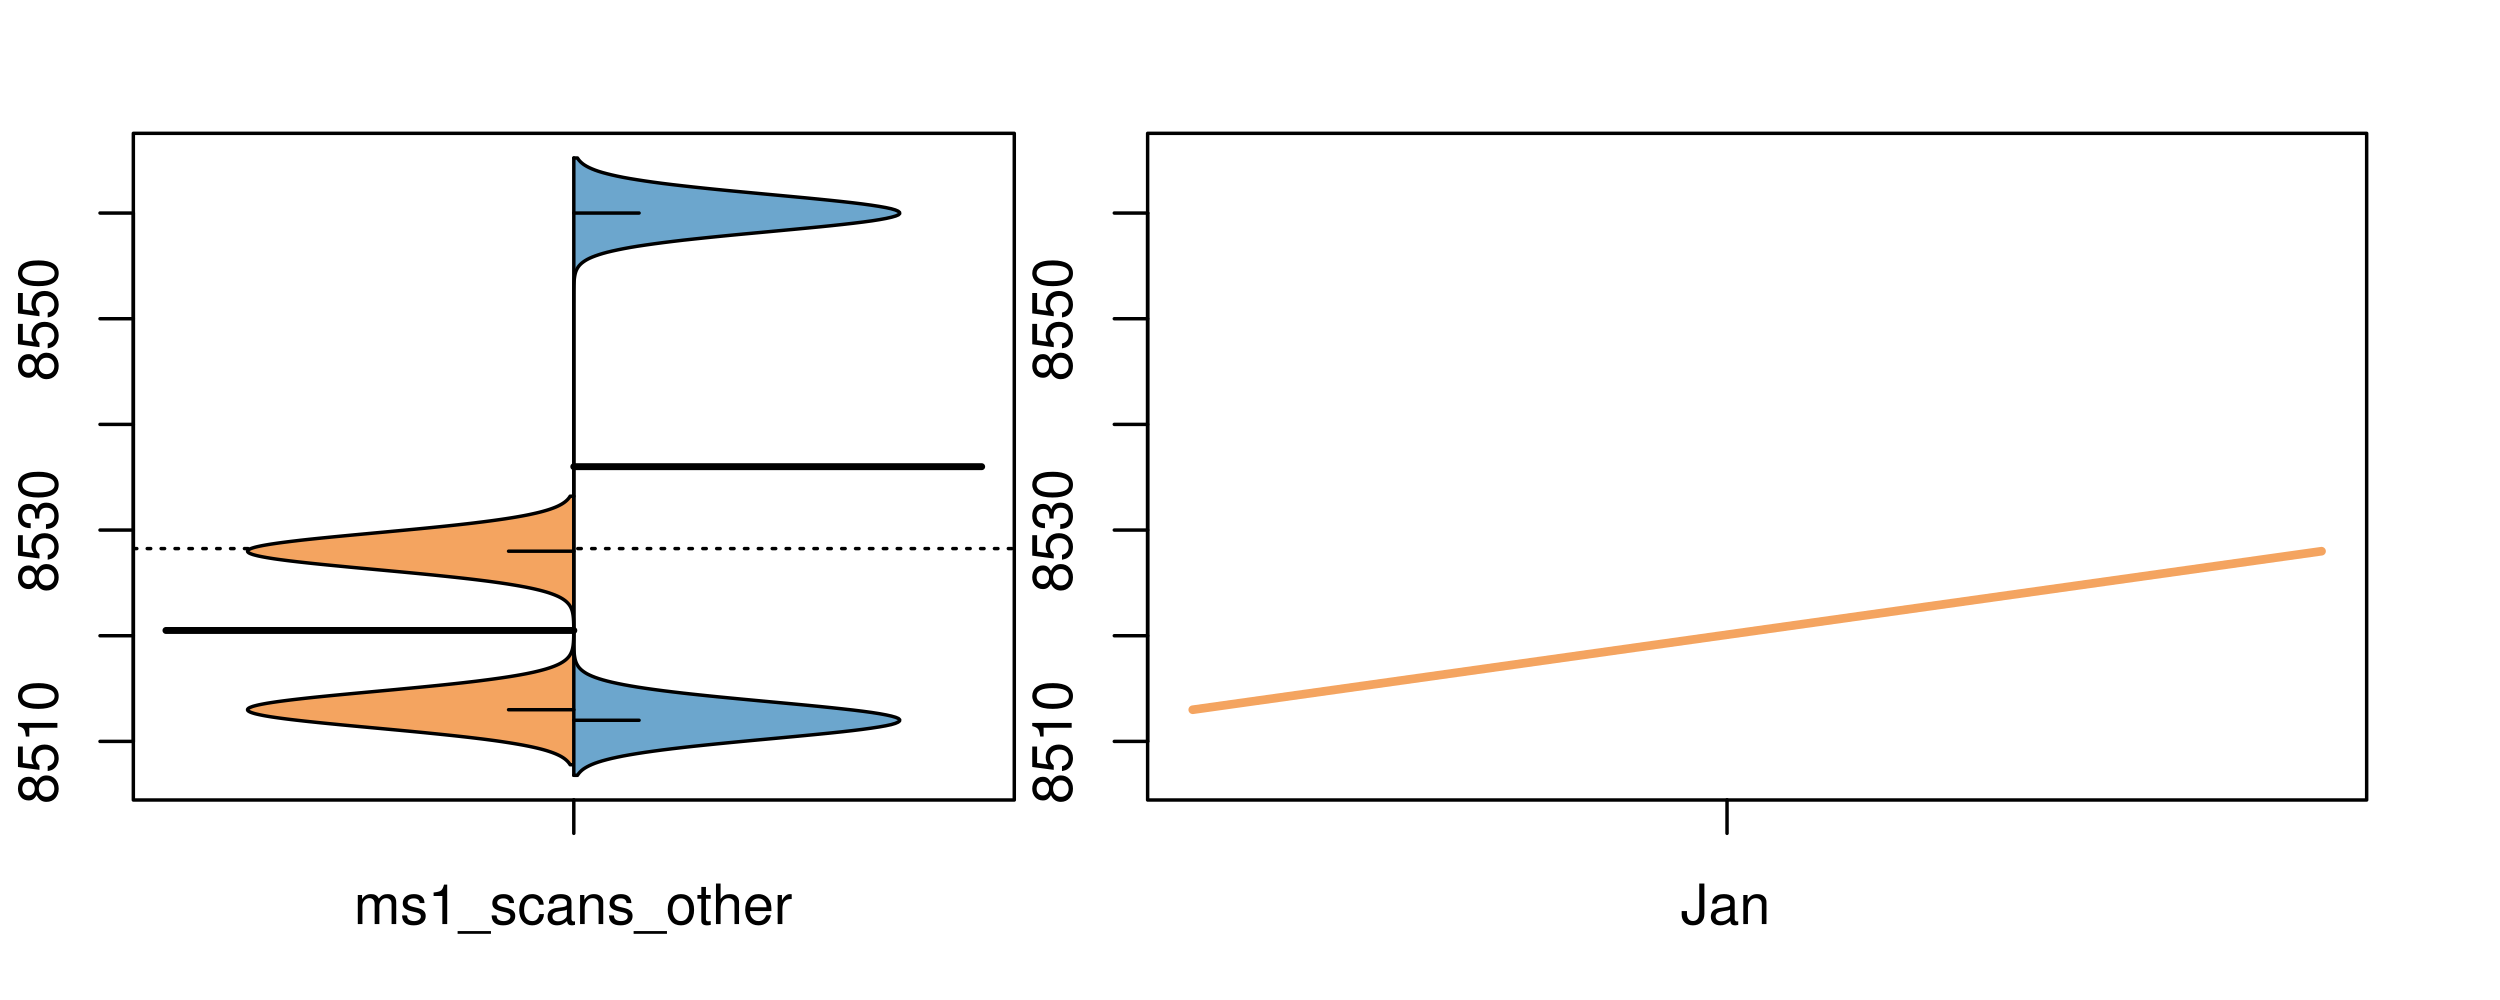 <?xml version="1.0" encoding="UTF-8"?>
<svg xmlns="http://www.w3.org/2000/svg" xmlns:xlink="http://www.w3.org/1999/xlink" width="540pt" height="216pt" viewBox="0 0 540 216" version="1.1">
<defs>
<g>
<symbol overflow="visible" id="glyph0-0">
<path style="stroke:none;" d="M -4.469 -4.688 C -5 -5.562 -5.438 -5.859 -6.234 -5.859 C -7.578 -5.859 -8.516 -4.812 -8.516 -3.297 C -8.516 -1.797 -7.578 -0.75 -6.234 -0.75 C -5.453 -0.75 -5.016 -1.031 -4.469 -1.891 C -4.016 -0.922 -3.297 -0.438 -2.359 -0.438 C -0.797 -0.438 0.281 -1.625 0.281 -3.297 C 0.281 -4.984 -0.797 -6.156 -2.359 -6.156 C -3.297 -6.156 -4.016 -5.672 -4.469 -4.688 Z M -7.578 -3.297 C -7.578 -4.203 -7.047 -4.781 -6.219 -4.781 C -5.422 -4.781 -4.891 -4.188 -4.891 -3.297 C -4.891 -2.406 -5.422 -1.828 -6.234 -1.828 C -7.047 -1.828 -7.578 -2.406 -7.578 -3.297 Z M -4.016 -3.297 C -4.016 -4.359 -3.344 -5.078 -2.344 -5.078 C -1.328 -5.078 -0.656 -4.359 -0.656 -3.281 C -0.656 -2.25 -1.344 -1.531 -2.344 -1.531 C -3.344 -1.531 -4.016 -2.25 -4.016 -3.297 Z M -4.016 -3.297 "/>
</symbol>
<symbol overflow="visible" id="glyph0-1">
<path style="stroke:none;" d="M -8.516 -5.719 L -8.516 -1.312 L -3.875 -0.688 L -3.875 -1.656 C -4.469 -2.141 -4.672 -2.562 -4.672 -3.219 C -4.672 -4.359 -3.891 -5.078 -2.625 -5.078 C -1.406 -5.078 -0.656 -4.375 -0.656 -3.219 C -0.656 -2.297 -1.125 -1.734 -2.094 -1.469 L -2.094 -0.422 C -1.391 -0.562 -1.062 -0.688 -0.75 -0.938 C -0.094 -1.422 0.281 -2.281 0.281 -3.234 C 0.281 -4.953 -0.969 -6.156 -2.766 -6.156 C -4.453 -6.156 -5.609 -5.047 -5.609 -3.406 C -5.609 -2.812 -5.453 -2.328 -5.094 -1.844 L -7.469 -2.172 L -7.469 -5.719 Z M -8.516 -5.719 "/>
</symbol>
<symbol overflow="visible" id="glyph0-2">
<path style="stroke:none;" d="M -6.062 -3.109 L 0 -3.109 L 0 -4.156 L -8.516 -4.156 L -8.516 -3.469 C -7.203 -3.094 -7.016 -2.859 -6.812 -1.219 L -6.062 -1.219 Z M -6.062 -3.109 "/>
</symbol>
<symbol overflow="visible" id="glyph0-3">
<path style="stroke:none;" d="M -8.516 -3.297 C -8.516 -2.516 -8.156 -1.781 -7.578 -1.344 C -6.828 -0.797 -5.688 -0.516 -4.109 -0.516 C -1.25 -0.516 0.281 -1.469 0.281 -3.297 C 0.281 -5.094 -1.25 -6.078 -4.047 -6.078 C -5.703 -6.078 -6.797 -5.812 -7.578 -5.25 C -8.172 -4.812 -8.516 -4.109 -8.516 -3.297 Z M -7.578 -3.297 C -7.578 -4.438 -6.422 -5 -4.141 -5 C -1.734 -5 -0.594 -4.453 -0.594 -3.281 C -0.594 -2.156 -1.781 -1.594 -4.109 -1.594 C -6.438 -1.594 -7.578 -2.156 -7.578 -3.297 Z M -7.578 -3.297 "/>
</symbol>
<symbol overflow="visible" id="glyph0-4">
<path style="stroke:none;" d="M -3.906 -2.656 L -3.906 -3.234 C -3.906 -4.391 -3.391 -4.984 -2.359 -4.984 C -1.297 -4.984 -0.656 -4.328 -0.656 -3.234 C -0.656 -2.078 -1.234 -1.516 -2.469 -1.438 L -2.469 -0.391 C -1.781 -0.438 -1.344 -0.547 -0.953 -0.75 C -0.141 -1.188 0.281 -2.031 0.281 -3.188 C 0.281 -4.938 -0.766 -6.078 -2.375 -6.078 C -3.453 -6.078 -4.062 -5.656 -4.406 -4.625 C -4.719 -5.422 -5.312 -5.812 -6.172 -5.812 C -7.625 -5.812 -8.516 -4.844 -8.516 -3.234 C -8.516 -1.516 -7.578 -0.594 -5.766 -0.562 L -5.766 -1.625 C -6.281 -1.625 -6.562 -1.688 -6.828 -1.812 C -7.297 -2.047 -7.578 -2.578 -7.578 -3.234 C -7.578 -4.172 -7.031 -4.734 -6.125 -4.734 C -5.531 -4.734 -5.172 -4.531 -4.984 -4.062 C -4.859 -3.766 -4.812 -3.391 -4.797 -2.656 Z M -3.906 -2.656 "/>
</symbol>
<symbol overflow="visible" id="glyph0-5">
<path style="stroke:none;" d="M -8.75 -5.938 L -8.75 -4.938 L -5.5 -4.938 C -6.125 -4.531 -6.469 -3.859 -6.469 -3.016 C -6.469 -1.375 -5.156 -0.312 -3.156 -0.312 C -1.031 -0.312 0.281 -1.359 0.281 -3.047 C 0.281 -3.906 -0.047 -4.516 -0.828 -5.047 L 0 -5.047 L 0 -5.938 Z M -5.531 -3.188 C -5.531 -4.266 -4.578 -4.938 -3.078 -4.938 C -1.625 -4.938 -0.656 -4.25 -0.656 -3.188 C -0.656 -2.094 -1.625 -1.359 -3.094 -1.359 C -4.562 -1.359 -5.531 -2.094 -5.531 -3.188 Z M -5.531 -3.188 "/>
</symbol>
<symbol overflow="visible" id="glyph0-6">
<path style="stroke:none;" d="M -6.281 -3.094 L -6.281 -2.047 L -7.266 -2.047 C -7.688 -2.047 -7.906 -2.297 -7.906 -2.75 C -7.906 -2.828 -7.906 -2.875 -7.891 -3.094 L -8.719 -3.094 C -8.766 -2.875 -8.781 -2.734 -8.781 -2.531 C -8.781 -1.609 -8.25 -1.062 -7.359 -1.062 L -6.281 -1.062 L -6.281 -0.219 L -5.469 -0.219 L -5.469 -1.062 L 0 -1.062 L 0 -2.047 L -5.469 -2.047 L -5.469 -3.094 Z M -6.281 -3.094 "/>
</symbol>
<symbol overflow="visible" id="glyph0-7">
<path style="stroke:none;" d="M 1.516 -6.938 L 1.516 0.266 L 2.109 0.266 L 2.109 -6.938 Z M 1.516 -6.938 "/>
</symbol>
<symbol overflow="visible" id="glyph0-8">
<path style="stroke:none;" d="M -6.469 -3.266 C -6.469 -1.5 -5.203 -0.438 -3.094 -0.438 C -0.984 -0.438 0.281 -1.484 0.281 -3.281 C 0.281 -5.047 -0.984 -6.125 -3.047 -6.125 C -5.219 -6.125 -6.469 -5.078 -6.469 -3.266 Z M -5.547 -3.281 C -5.547 -4.406 -4.625 -5.078 -3.062 -5.078 C -1.578 -5.078 -0.641 -4.375 -0.641 -3.281 C -0.641 -2.156 -1.578 -1.469 -3.094 -1.469 C -4.609 -1.469 -5.547 -2.156 -5.547 -3.281 Z M -5.547 -3.281 "/>
</symbol>
<symbol overflow="visible" id="glyph0-9">
<path style="stroke:none;" d="M -8.75 -1.828 L -8.75 -0.812 L 0 -0.812 L 0 -1.828 Z M -8.75 -1.828 "/>
</symbol>
<symbol overflow="visible" id="glyph0-10">
<path style="stroke:none;" d="M -1.25 -2.297 L -1.25 -1.047 L 0 -1.047 L 0 -2.297 Z M -1.25 -2.297 "/>
</symbol>
<symbol overflow="visible" id="glyph0-11">
<path style="stroke:none;" d="M 0 -3.422 L -6.281 -5.828 L -6.281 -4.703 L -1.188 -2.922 L -6.281 -1.25 L -6.281 -0.125 L 0 -2.328 Z M 0 -3.422 "/>
</symbol>
<symbol overflow="visible" id="glyph0-12">
<path style="stroke:none;" d="M -0.594 -6.422 C -0.562 -6.312 -0.562 -6.266 -0.562 -6.203 C -0.562 -5.859 -0.75 -5.656 -1.062 -5.656 L -4.75 -5.656 C -5.875 -5.656 -6.469 -4.844 -6.469 -3.297 C -6.469 -2.391 -6.203 -1.625 -5.734 -1.219 C -5.406 -0.922 -5.047 -0.797 -4.422 -0.781 L -4.422 -1.781 C -5.203 -1.875 -5.547 -2.328 -5.547 -3.266 C -5.547 -4.156 -5.203 -4.672 -4.609 -4.672 L -4.344 -4.672 C -3.922 -4.672 -3.75 -4.422 -3.641 -3.625 C -3.469 -2.203 -3.422 -1.984 -3.266 -1.609 C -2.969 -0.875 -2.406 -0.5 -1.578 -0.5 C -0.438 -0.5 0.281 -1.297 0.281 -2.562 C 0.281 -3.359 0 -4 -0.641 -4.703 C -0.016 -4.781 0.281 -5.094 0.281 -5.734 C 0.281 -5.938 0.25 -6.094 0.172 -6.422 Z M -1.984 -4.672 C -1.641 -4.672 -1.438 -4.578 -1.156 -4.266 C -0.797 -3.859 -0.594 -3.375 -0.594 -2.781 C -0.594 -2 -0.969 -1.547 -1.609 -1.547 C -2.266 -1.547 -2.609 -1.984 -2.766 -3.062 C -2.906 -4.109 -2.953 -4.328 -3.109 -4.672 Z M -1.984 -4.672 "/>
</symbol>
<symbol overflow="visible" id="glyph0-13">
<path style="stroke:none;" d="M 0 -5.781 L -6.281 -5.781 L -6.281 -4.781 L -2.719 -4.781 C -1.438 -4.781 -0.594 -4.109 -0.594 -3.078 C -0.594 -2.281 -1.078 -1.781 -1.844 -1.781 L -6.281 -1.781 L -6.281 -0.781 L -1.438 -0.781 C -0.391 -0.781 0.281 -1.562 0.281 -2.781 C 0.281 -3.703 -0.047 -4.297 -0.875 -4.891 L 0 -4.891 Z M 0 -5.781 "/>
</symbol>
<symbol overflow="visible" id="glyph0-14">
<path style="stroke:none;" d="M -2.812 -6.156 C -3.766 -6.156 -4.344 -6.078 -4.812 -5.906 C -5.844 -5.5 -6.469 -4.531 -6.469 -3.359 C -6.469 -1.609 -5.125 -0.484 -3.062 -0.484 C -1 -0.484 0.281 -1.578 0.281 -3.344 C 0.281 -4.781 -0.547 -5.766 -1.906 -6.031 L -1.906 -5.016 C -1.078 -4.734 -0.641 -4.172 -0.641 -3.375 C -0.641 -2.734 -0.938 -2.203 -1.469 -1.859 C -1.828 -1.625 -2.188 -1.531 -2.812 -1.531 Z M -3.625 -1.547 C -4.781 -1.625 -5.547 -2.344 -5.547 -3.344 C -5.547 -4.328 -4.734 -5.094 -3.703 -5.094 C -3.672 -5.094 -3.641 -5.094 -3.625 -5.078 Z M -3.625 -1.547 "/>
</symbol>
<symbol overflow="visible" id="glyph1-0">
<path style="stroke:none;" d="M 0.844 -6.281 L 0.844 0 L 1.844 0 L 1.844 -3.953 C 1.844 -4.859 2.516 -5.594 3.328 -5.594 C 4.062 -5.594 4.484 -5.141 4.484 -4.328 L 4.484 0 L 5.5 0 L 5.5 -3.953 C 5.5 -4.859 6.156 -5.594 6.969 -5.594 C 7.703 -5.594 8.141 -5.125 8.141 -4.328 L 8.141 0 L 9.141 0 L 9.141 -4.719 C 9.141 -5.844 8.5 -6.469 7.312 -6.469 C 6.484 -6.469 5.969 -6.219 5.391 -5.516 C 5.016 -6.188 4.516 -6.469 3.703 -6.469 C 2.859 -6.469 2.297 -6.156 1.766 -5.406 L 1.766 -6.281 Z M 0.844 -6.281 "/>
</symbol>
<symbol overflow="visible" id="glyph1-1">
<path style="stroke:none;" d="M 5.25 -4.531 C 5.25 -5.766 4.422 -6.469 2.969 -6.469 C 1.516 -6.469 0.562 -5.719 0.562 -4.547 C 0.562 -3.562 1.062 -3.094 2.562 -2.734 L 3.484 -2.516 C 4.188 -2.344 4.469 -2.094 4.469 -1.625 C 4.469 -1.047 3.875 -0.641 3 -0.641 C 2.453 -0.641 2 -0.797 1.75 -1.062 C 1.594 -1.25 1.531 -1.422 1.469 -1.875 L 0.406 -1.875 C 0.453 -0.422 1.266 0.281 2.922 0.281 C 4.5 0.281 5.516 -0.5 5.516 -1.719 C 5.516 -2.656 4.984 -3.172 3.734 -3.469 L 2.766 -3.703 C 1.953 -3.891 1.609 -4.156 1.609 -4.594 C 1.609 -5.172 2.125 -5.547 2.938 -5.547 C 3.75 -5.547 4.172 -5.203 4.203 -4.531 Z M 5.25 -4.531 "/>
</symbol>
<symbol overflow="visible" id="glyph1-2">
<path style="stroke:none;" d="M 3.109 -6.062 L 3.109 0 L 4.156 0 L 4.156 -8.516 L 3.469 -8.516 C 3.094 -7.203 2.859 -7.016 1.219 -6.812 L 1.219 -6.062 Z M 3.109 -6.062 "/>
</symbol>
<symbol overflow="visible" id="glyph1-3">
<path style="stroke:none;" d="M 6.938 1.516 L -0.266 1.516 L -0.266 2.109 L 6.938 2.109 Z M 6.938 1.516 "/>
</symbol>
<symbol overflow="visible" id="glyph1-4">
<path style="stroke:none;" d="M 5.656 -4.172 C 5.609 -4.781 5.469 -5.188 5.234 -5.531 C 4.797 -6.125 4.047 -6.469 3.172 -6.469 C 1.469 -6.469 0.375 -5.125 0.375 -3.031 C 0.375 -1.016 1.453 0.281 3.156 0.281 C 4.656 0.281 5.609 -0.625 5.719 -2.156 L 4.719 -2.156 C 4.547 -1.156 4.031 -0.641 3.188 -0.641 C 2.078 -0.641 1.422 -1.547 1.422 -3.031 C 1.422 -4.609 2.062 -5.547 3.156 -5.547 C 4 -5.547 4.531 -5.047 4.641 -4.172 Z M 5.656 -4.172 "/>
</symbol>
<symbol overflow="visible" id="glyph1-5">
<path style="stroke:none;" d="M 6.422 -0.594 C 6.312 -0.562 6.266 -0.562 6.203 -0.562 C 5.859 -0.562 5.656 -0.75 5.656 -1.062 L 5.656 -4.75 C 5.656 -5.875 4.844 -6.469 3.297 -6.469 C 2.391 -6.469 1.625 -6.203 1.219 -5.734 C 0.922 -5.406 0.797 -5.047 0.781 -4.422 L 1.781 -4.422 C 1.875 -5.203 2.328 -5.547 3.266 -5.547 C 4.156 -5.547 4.672 -5.203 4.672 -4.609 L 4.672 -4.344 C 4.672 -3.922 4.422 -3.75 3.625 -3.641 C 2.203 -3.469 1.984 -3.422 1.609 -3.266 C 0.875 -2.969 0.5 -2.406 0.5 -1.578 C 0.5 -0.438 1.297 0.281 2.562 0.281 C 3.359 0.281 4 0 4.703 -0.641 C 4.781 -0.016 5.094 0.281 5.734 0.281 C 5.938 0.281 6.094 0.25 6.422 0.172 Z M 4.672 -1.984 C 4.672 -1.641 4.578 -1.438 4.266 -1.156 C 3.859 -0.797 3.375 -0.594 2.781 -0.594 C 2 -0.594 1.547 -0.969 1.547 -1.609 C 1.547 -2.266 1.984 -2.609 3.062 -2.766 C 4.109 -2.906 4.328 -2.953 4.672 -3.109 Z M 4.672 -1.984 "/>
</symbol>
<symbol overflow="visible" id="glyph1-6">
<path style="stroke:none;" d="M 0.844 -6.281 L 0.844 0 L 1.844 0 L 1.844 -3.469 C 1.844 -4.75 2.516 -5.594 3.547 -5.594 C 4.344 -5.594 4.844 -5.109 4.844 -4.359 L 4.844 0 L 5.844 0 L 5.844 -4.75 C 5.844 -5.797 5.062 -6.469 3.859 -6.469 C 2.922 -6.469 2.312 -6.109 1.766 -5.234 L 1.766 -6.281 Z M 0.844 -6.281 "/>
</symbol>
<symbol overflow="visible" id="glyph1-7">
<path style="stroke:none;" d="M 3.266 -6.469 C 1.5 -6.469 0.438 -5.203 0.438 -3.094 C 0.438 -0.984 1.484 0.281 3.281 0.281 C 5.047 0.281 6.125 -0.984 6.125 -3.047 C 6.125 -5.219 5.078 -6.469 3.266 -6.469 Z M 3.281 -5.547 C 4.406 -5.547 5.078 -4.625 5.078 -3.062 C 5.078 -1.578 4.375 -0.641 3.281 -0.641 C 2.156 -0.641 1.469 -1.578 1.469 -3.094 C 1.469 -4.609 2.156 -5.547 3.281 -5.547 Z M 3.281 -5.547 "/>
</symbol>
<symbol overflow="visible" id="glyph1-8">
<path style="stroke:none;" d="M 3.047 -6.281 L 2.016 -6.281 L 2.016 -8.016 L 1.016 -8.016 L 1.016 -6.281 L 0.172 -6.281 L 0.172 -5.469 L 1.016 -5.469 L 1.016 -0.719 C 1.016 -0.078 1.453 0.281 2.234 0.281 C 2.469 0.281 2.719 0.25 3.047 0.188 L 3.047 -0.641 C 2.922 -0.609 2.766 -0.594 2.562 -0.594 C 2.141 -0.594 2.016 -0.719 2.016 -1.156 L 2.016 -5.469 L 3.047 -5.469 Z M 3.047 -6.281 "/>
</symbol>
<symbol overflow="visible" id="glyph1-9">
<path style="stroke:none;" d="M 0.844 -8.75 L 0.844 0 L 1.844 0 L 1.844 -3.469 C 1.844 -4.75 2.516 -5.594 3.547 -5.594 C 3.859 -5.594 4.188 -5.484 4.422 -5.297 C 4.719 -5.094 4.844 -4.797 4.844 -4.359 L 4.844 0 L 5.828 0 L 5.828 -4.75 C 5.828 -5.812 5.078 -6.469 3.859 -6.469 C 2.969 -6.469 2.422 -6.188 1.844 -5.422 L 1.844 -8.75 Z M 0.844 -8.75 "/>
</symbol>
<symbol overflow="visible" id="glyph1-10">
<path style="stroke:none;" d="M 6.156 -2.812 C 6.156 -3.766 6.078 -4.344 5.906 -4.812 C 5.5 -5.844 4.531 -6.469 3.359 -6.469 C 1.609 -6.469 0.484 -5.125 0.484 -3.062 C 0.484 -1 1.578 0.281 3.344 0.281 C 4.781 0.281 5.766 -0.547 6.031 -1.906 L 5.016 -1.906 C 4.734 -1.078 4.172 -0.641 3.375 -0.641 C 2.734 -0.641 2.203 -0.938 1.859 -1.469 C 1.625 -1.828 1.531 -2.188 1.531 -2.812 Z M 1.547 -3.625 C 1.625 -4.781 2.344 -5.547 3.344 -5.547 C 4.328 -5.547 5.094 -4.734 5.094 -3.703 C 5.094 -3.672 5.094 -3.641 5.078 -3.625 Z M 1.547 -3.625 "/>
</symbol>
<symbol overflow="visible" id="glyph1-11">
<path style="stroke:none;" d="M 0.828 -6.281 L 0.828 0 L 1.844 0 L 1.844 -3.266 C 1.844 -4.156 2.062 -4.75 2.547 -5.094 C 2.859 -5.328 3.156 -5.406 3.859 -5.406 L 3.859 -6.438 C 3.688 -6.453 3.594 -6.469 3.469 -6.469 C 2.812 -6.469 2.328 -6.078 1.75 -5.141 L 1.75 -6.281 Z M 0.828 -6.281 "/>
</symbol>
<symbol overflow="visible" id="glyph1-12">
<path style="stroke:none;" d="M 4 -8.75 L 4 -2.594 C 4 -1.891 3.922 -1.5 3.719 -1.203 C 3.5 -0.859 3.094 -0.656 2.656 -0.656 C 1.812 -0.656 1.344 -1.219 1.344 -2.25 L 1.344 -2.812 L 0.203 -2.812 L 0.203 -2.047 C 0.203 -0.625 1.141 0.281 2.641 0.281 C 4.156 0.281 5.109 -0.672 5.109 -2.188 L 5.109 -8.75 Z M 4 -8.75 "/>
</symbol>
</g>
<clipPath id="clip1">
  <path d="M 28.801 28.801 L 220.086 28.801 L 220.086 173.801 L 28.801 173.801 Z M 28.801 28.801 "/>
</clipPath>
<clipPath id="clip2">
  <path d="M 247.887 28.801 L 512.199 28.801 L 512.199 173.801 L 247.887 173.801 Z M 247.887 28.801 "/>
</clipPath>
<clipPath id="clip3">
  <path d="M 233.484 14.398 L 526.598 14.398 L 526.598 188.199 L 233.484 188.199 Z M 233.484 14.398 "/>
</clipPath>
</defs>
<g id="surface456">
<path style="fill:none;stroke-width:0.75;stroke-linecap:round;stroke-linejoin:round;stroke:rgb(0%,0%,0%);stroke-opacity:1;stroke-miterlimit:10;" d="M 28.801 172.801 L 219.086 172.801 L 219.086 28.801 L 28.801 28.801 L 28.801 172.801 "/>
<path style="fill:none;stroke-width:0.75;stroke-linecap:round;stroke-linejoin:round;stroke:rgb(0%,0%,0%);stroke-opacity:1;stroke-miterlimit:10;" d="M 28.801 160.148 L 28.801 46.016 "/>
<path style="fill:none;stroke-width:0.75;stroke-linecap:round;stroke-linejoin:round;stroke:rgb(0%,0%,0%);stroke-opacity:1;stroke-miterlimit:10;" d="M 28.801 160.148 L 21.602 160.148 "/>
<path style="fill:none;stroke-width:0.75;stroke-linecap:round;stroke-linejoin:round;stroke:rgb(0%,0%,0%);stroke-opacity:1;stroke-miterlimit:10;" d="M 28.801 137.32 L 21.602 137.32 "/>
<path style="fill:none;stroke-width:0.75;stroke-linecap:round;stroke-linejoin:round;stroke:rgb(0%,0%,0%);stroke-opacity:1;stroke-miterlimit:10;" d="M 28.801 114.496 L 21.602 114.496 "/>
<path style="fill:none;stroke-width:0.75;stroke-linecap:round;stroke-linejoin:round;stroke:rgb(0%,0%,0%);stroke-opacity:1;stroke-miterlimit:10;" d="M 28.801 91.668 L 21.602 91.668 "/>
<path style="fill:none;stroke-width:0.75;stroke-linecap:round;stroke-linejoin:round;stroke:rgb(0%,0%,0%);stroke-opacity:1;stroke-miterlimit:10;" d="M 28.801 68.844 L 21.602 68.844 "/>
<path style="fill:none;stroke-width:0.75;stroke-linecap:round;stroke-linejoin:round;stroke:rgb(0%,0%,0%);stroke-opacity:1;stroke-miterlimit:10;" d="M 28.801 46.016 L 21.602 46.016 "/>
<g style="fill:rgb(0%,0%,0%);fill-opacity:1;">
  <use xlink:href="#glyph0-0" x="12.396" y="173.648"/>
  <use xlink:href="#glyph0-1" x="12.396" y="166.977"/>
  <use xlink:href="#glyph0-2" x="12.396" y="160.305"/>
  <use xlink:href="#glyph0-3" x="12.396" y="153.633"/>
</g>
<g style="fill:rgb(0%,0%,0%);fill-opacity:1;">
  <use xlink:href="#glyph0-0" x="12.396" y="127.996"/>
  <use xlink:href="#glyph0-1" x="12.396" y="121.324"/>
  <use xlink:href="#glyph0-4" x="12.396" y="114.652"/>
  <use xlink:href="#glyph0-3" x="12.396" y="107.98"/>
</g>
<g style="fill:rgb(0%,0%,0%);fill-opacity:1;">
  <use xlink:href="#glyph0-0" x="12.396" y="82.344"/>
  <use xlink:href="#glyph0-1" x="12.396" y="75.672"/>
  <use xlink:href="#glyph0-1" x="12.396" y="69"/>
  <use xlink:href="#glyph0-3" x="12.396" y="62.328"/>
</g>
<path style="fill:none;stroke-width:0.75;stroke-linecap:round;stroke-linejoin:round;stroke:rgb(0%,0%,0%);stroke-opacity:1;stroke-miterlimit:10;" d="M 123.941 172.801 L 123.941 172.801 "/>
<path style="fill:none;stroke-width:0.75;stroke-linecap:round;stroke-linejoin:round;stroke:rgb(0%,0%,0%);stroke-opacity:1;stroke-miterlimit:10;" d="M 123.941 172.801 L 123.941 180 "/>
<g style="fill:rgb(0%,0%,0%);fill-opacity:1;">
  <use xlink:href="#glyph1-0" x="76.441" y="199.596"/>
  <use xlink:href="#glyph1-1" x="86.438" y="199.596"/>
  <use xlink:href="#glyph1-2" x="92.438" y="199.596"/>
  <use xlink:href="#glyph1-3" x="99.109" y="199.596"/>
  <use xlink:href="#glyph1-1" x="105.781" y="199.596"/>
  <use xlink:href="#glyph1-4" x="111.781" y="199.596"/>
  <use xlink:href="#glyph1-5" x="117.781" y="199.596"/>
  <use xlink:href="#glyph1-6" x="124.453" y="199.596"/>
  <use xlink:href="#glyph1-1" x="131.125" y="199.596"/>
  <use xlink:href="#glyph1-3" x="137.125" y="199.596"/>
  <use xlink:href="#glyph1-7" x="143.797" y="199.596"/>
  <use xlink:href="#glyph1-8" x="150.469" y="199.596"/>
  <use xlink:href="#glyph1-9" x="153.805" y="199.596"/>
  <use xlink:href="#glyph1-10" x="160.477" y="199.596"/>
  <use xlink:href="#glyph1-11" x="167.148" y="199.596"/>
</g>
<g clip-path="url(#clip1)" clip-rule="nonzero">
<path style="fill:none;stroke-width:0.75;stroke-linecap:round;stroke-linejoin:round;stroke:rgb(0%,0%,0%);stroke-opacity:1;stroke-dasharray:0.75,2.25;stroke-miterlimit:10;" d="M 28.801 118.492 L 219.086 118.492 "/>
<path style=" stroke:none;fill-rule:nonzero;fill:rgb(95.686%,64.314%,37.647%);fill-opacity:1;" d="M 123.941 107.176 L 123.152 107.176 L 123.082 107.293 L 123.004 107.406 L 122.922 107.52 L 122.836 107.633 L 122.641 107.859 L 122.531 107.973 L 122.289 108.199 L 122.152 108.312 L 122.008 108.426 L 121.855 108.539 L 121.691 108.652 L 121.516 108.766 L 121.332 108.879 L 121.133 108.992 L 120.922 109.105 L 120.699 109.223 L 120.461 109.336 L 120.211 109.449 L 119.945 109.562 L 119.66 109.676 L 119.363 109.789 L 119.047 109.902 L 118.715 110.016 L 118.367 110.129 L 117.996 110.242 L 117.605 110.355 L 117.203 110.469 L 116.77 110.582 L 116.32 110.695 L 115.852 110.809 L 115.355 110.922 L 114.84 111.035 L 114.305 111.152 L 113.738 111.266 L 113.156 111.379 L 112.543 111.492 L 111.906 111.605 L 111.25 111.719 L 110.562 111.832 L 109.848 111.945 L 109.117 112.059 L 108.352 112.172 L 107.562 112.285 L 106.758 112.398 L 105.91 112.512 L 105.047 112.625 L 104.16 112.738 L 103.238 112.852 L 102.301 112.969 L 101.34 113.082 L 100.348 113.195 L 99.34 113.309 L 98.309 113.422 L 97.25 113.535 L 96.18 113.648 L 95.086 113.762 L 93.969 113.875 L 92.844 113.988 L 91.695 114.102 L 90.531 114.215 L 89.359 114.328 L 88.172 114.441 L 86.973 114.555 L 85.77 114.668 L 84.555 114.781 L 83.336 114.898 L 78.445 115.352 L 77.23 115.465 L 76.023 115.578 L 74.824 115.691 L 73.637 115.805 L 72.457 115.918 L 71.301 116.031 L 70.16 116.145 L 69.031 116.258 L 67.938 116.371 L 66.863 116.484 L 65.812 116.598 L 64.801 116.711 L 63.812 116.828 L 62.855 116.941 L 61.945 117.055 L 61.062 117.168 L 60.223 117.281 L 59.43 117.395 L 58.668 117.508 L 57.965 117.621 L 57.305 117.734 L 56.68 117.848 L 56.125 117.961 L 55.613 118.074 L 55.141 118.188 L 54.75 118.301 L 54.395 118.414 L 54.09 118.527 L 53.863 118.645 L 53.676 118.758 L 53.543 118.871 L 53.484 118.984 L 53.465 119.098 L 53.516 119.211 L 53.625 119.324 L 53.777 119.438 L 54 119.551 L 54.281 119.664 L 54.598 119.777 L 54.996 119.891 L 55.438 120.004 L 55.918 120.117 L 56.477 120.23 L 57.066 120.344 L 57.703 120.457 L 58.406 120.574 L 59.141 120.688 L 59.918 120.801 L 60.75 120.914 L 61.609 121.027 L 62.512 121.141 L 63.457 121.254 L 64.422 121.367 L 65.434 121.48 L 66.473 121.594 L 67.531 121.707 L 68.625 121.82 L 69.738 121.934 L 70.867 122.047 L 72.027 122.16 L 73.195 122.273 L 74.375 122.387 L 75.574 122.504 L 76.781 122.617 L 77.992 122.73 L 79.211 122.844 L 84.102 123.297 L 85.316 123.41 L 86.523 123.523 L 87.727 123.637 L 88.918 123.75 L 90.098 123.863 L 91.266 123.977 L 92.414 124.09 L 93.551 124.203 L 94.676 124.32 L 95.77 124.434 L 96.855 124.547 L 97.918 124.66 L 98.957 124.773 L 99.977 124.887 L 100.973 125 L 101.945 125.113 L 102.898 125.227 L 103.816 125.34 L 104.715 125.453 L 105.598 125.566 L 106.441 125.68 L 107.262 125.793 L 108.066 125.906 L 108.832 126.02 L 109.578 126.133 L 110.305 126.25 L 110.992 126.363 L 111.664 126.477 L 112.312 126.59 L 112.926 126.703 L 113.527 126.816 L 114.098 126.93 L 114.641 127.043 L 115.172 127.156 L 115.668 127.27 L 116.145 127.383 L 116.609 127.496 L 117.039 127.609 L 117.457 127.723 L 117.855 127.836 L 118.227 127.949 L 118.586 128.062 L 118.926 128.18 L 119.246 128.293 L 119.551 128.406 L 119.84 128.52 L 120.109 128.633 L 120.371 128.746 L 120.613 128.859 L 120.84 128.973 L 121.059 129.086 L 121.258 129.199 L 121.449 129.312 L 121.629 129.426 L 121.793 129.539 L 121.953 129.652 L 122.102 129.766 L 122.238 129.879 L 122.367 129.996 L 122.488 130.109 L 122.598 130.223 L 122.703 130.336 L 122.801 130.449 L 122.891 130.562 L 122.977 130.676 L 123.055 130.789 L 123.195 131.016 L 123.312 131.242 L 123.367 131.355 L 123.461 131.582 L 123.504 131.695 L 123.539 131.809 L 123.578 131.926 L 123.641 132.152 L 123.668 132.266 L 123.715 132.492 L 123.773 132.832 L 123.805 133.059 L 123.852 133.512 L 123.867 133.738 L 123.875 133.855 L 123.883 133.969 L 123.887 134.082 L 123.895 134.195 L 123.918 134.875 L 123.918 134.988 L 123.922 135.102 L 123.922 135.215 L 123.926 135.328 L 123.926 135.555 L 123.93 135.672 L 123.93 136.691 L 123.926 136.805 L 123.926 137.031 L 123.922 137.145 L 123.922 137.258 L 123.918 137.371 L 123.918 137.484 L 123.914 137.602 L 123.895 138.168 L 123.887 138.281 L 123.883 138.395 L 123.852 138.848 L 123.805 139.301 L 123.789 139.414 L 123.773 139.531 L 123.715 139.871 L 123.668 140.098 L 123.641 140.211 L 123.578 140.438 L 123.539 140.551 L 123.504 140.664 L 123.461 140.777 L 123.367 141.004 L 123.312 141.117 L 123.254 141.23 L 123.195 141.348 L 123.055 141.574 L 122.977 141.688 L 122.891 141.801 L 122.801 141.914 L 122.703 142.027 L 122.598 142.141 L 122.488 142.254 L 122.367 142.367 L 122.238 142.48 L 122.102 142.594 L 121.953 142.707 L 121.793 142.82 L 121.629 142.934 L 121.449 143.047 L 121.258 143.16 L 121.059 143.277 L 120.84 143.391 L 120.613 143.504 L 120.371 143.617 L 120.109 143.73 L 119.84 143.844 L 119.551 143.957 L 119.246 144.07 L 118.926 144.184 L 118.586 144.297 L 118.227 144.41 L 117.855 144.523 L 117.457 144.637 L 117.039 144.75 L 116.609 144.863 L 116.145 144.977 L 115.668 145.09 L 115.172 145.207 L 114.641 145.32 L 114.098 145.434 L 113.527 145.547 L 112.926 145.66 L 112.312 145.773 L 111.664 145.887 L 110.992 146 L 110.305 146.113 L 109.578 146.227 L 108.832 146.34 L 108.066 146.453 L 107.262 146.566 L 106.441 146.68 L 105.598 146.793 L 104.715 146.906 L 103.816 147.023 L 102.898 147.137 L 101.945 147.25 L 100.973 147.363 L 99.977 147.477 L 98.957 147.59 L 97.918 147.703 L 96.855 147.816 L 95.77 147.93 L 94.676 148.043 L 93.551 148.156 L 92.414 148.27 L 91.266 148.383 L 90.098 148.496 L 88.918 148.609 L 87.727 148.723 L 86.523 148.836 L 85.316 148.953 L 84.102 149.066 L 79.211 149.52 L 77.992 149.633 L 76.781 149.746 L 75.574 149.859 L 74.375 149.973 L 73.195 150.086 L 72.027 150.199 L 70.867 150.312 L 69.738 150.426 L 68.625 150.539 L 67.531 150.652 L 66.473 150.766 L 65.434 150.883 L 64.422 150.996 L 63.457 151.109 L 62.512 151.223 L 61.609 151.336 L 60.75 151.449 L 59.918 151.562 L 59.141 151.676 L 58.406 151.789 L 57.703 151.902 L 57.066 152.016 L 56.477 152.129 L 55.918 152.242 L 55.438 152.355 L 54.996 152.469 L 54.598 152.582 L 54.281 152.699 L 54 152.812 L 53.777 152.926 L 53.625 153.039 L 53.516 153.152 L 53.465 153.266 L 53.484 153.379 L 53.543 153.492 L 53.676 153.605 L 53.863 153.719 L 54.09 153.832 L 54.395 153.945 L 54.75 154.059 L 55.141 154.172 L 55.613 154.285 L 56.125 154.398 L 56.68 154.512 L 57.305 154.629 L 57.965 154.742 L 58.668 154.855 L 59.43 154.969 L 60.223 155.082 L 61.062 155.195 L 61.945 155.309 L 62.855 155.422 L 63.812 155.535 L 64.801 155.648 L 65.812 155.762 L 66.863 155.875 L 67.938 155.988 L 69.031 156.102 L 70.16 156.215 L 71.301 156.328 L 72.457 156.441 L 73.637 156.559 L 74.824 156.672 L 76.023 156.785 L 77.23 156.898 L 78.445 157.012 L 83.336 157.465 L 84.555 157.578 L 85.77 157.691 L 86.973 157.805 L 88.172 157.918 L 89.359 158.031 L 90.531 158.145 L 91.695 158.258 L 92.844 158.375 L 93.969 158.488 L 95.086 158.602 L 96.18 158.715 L 97.25 158.828 L 98.309 158.941 L 99.34 159.055 L 100.348 159.168 L 101.34 159.281 L 102.301 159.395 L 103.238 159.508 L 104.16 159.621 L 105.047 159.734 L 105.91 159.848 L 106.758 159.961 L 107.562 160.074 L 108.352 160.188 L 109.117 160.305 L 109.848 160.418 L 110.562 160.531 L 111.25 160.645 L 111.906 160.758 L 112.543 160.871 L 113.156 160.984 L 113.738 161.098 L 114.305 161.211 L 114.84 161.324 L 115.355 161.438 L 115.852 161.551 L 116.32 161.664 L 116.77 161.777 L 117.203 161.891 L 117.605 162.004 L 117.996 162.117 L 118.367 162.234 L 118.715 162.348 L 119.047 162.461 L 119.363 162.574 L 119.66 162.688 L 119.945 162.801 L 120.211 162.914 L 120.461 163.027 L 120.699 163.141 L 120.922 163.254 L 121.133 163.367 L 121.332 163.48 L 121.516 163.594 L 121.691 163.707 L 121.855 163.82 L 122.008 163.934 L 122.152 164.051 L 122.289 164.164 L 122.531 164.391 L 122.641 164.504 L 122.836 164.73 L 122.922 164.844 L 123.004 164.957 L 123.082 165.07 L 123.152 165.184 L 123.941 165.184 Z M 123.941 107.176 "/>
<path style="fill:none;stroke-width:0.75;stroke-linecap:round;stroke-linejoin:round;stroke:rgb(0%,0%,0%);stroke-opacity:1;stroke-miterlimit:10;" d="M 123.941 107.176 L 123.152 107.176 L 123.082 107.293 L 123.004 107.406 L 122.922 107.52 L 122.836 107.633 L 122.641 107.859 L 122.531 107.973 L 122.289 108.199 L 122.152 108.312 L 122.008 108.426 L 121.855 108.539 L 121.691 108.652 L 121.516 108.766 L 121.332 108.879 L 121.133 108.992 L 120.922 109.105 L 120.699 109.223 L 120.461 109.336 L 120.211 109.449 L 119.945 109.562 L 119.66 109.676 L 119.363 109.789 L 119.047 109.902 L 118.715 110.016 L 118.367 110.129 L 117.996 110.242 L 117.605 110.355 L 117.203 110.469 L 116.77 110.582 L 116.32 110.695 L 115.852 110.809 L 115.355 110.922 L 114.84 111.035 L 114.305 111.152 L 113.738 111.266 L 113.156 111.379 L 112.543 111.492 L 111.906 111.605 L 111.25 111.719 L 110.562 111.832 L 109.848 111.945 L 109.117 112.059 L 108.352 112.172 L 107.562 112.285 L 106.758 112.398 L 105.91 112.512 L 105.047 112.625 L 104.16 112.738 L 103.238 112.852 L 102.301 112.969 L 101.34 113.082 L 100.348 113.195 L 99.34 113.309 L 98.309 113.422 L 97.25 113.535 L 96.18 113.648 L 95.086 113.762 L 93.969 113.875 L 92.844 113.988 L 91.695 114.102 L 90.531 114.215 L 89.359 114.328 L 88.172 114.441 L 86.973 114.555 L 85.77 114.668 L 84.555 114.781 L 83.336 114.898 L 78.445 115.352 L 77.23 115.465 L 76.023 115.578 L 74.824 115.691 L 73.637 115.805 L 72.457 115.918 L 71.301 116.031 L 70.16 116.145 L 69.031 116.258 L 67.938 116.371 L 66.863 116.484 L 65.812 116.598 L 64.801 116.711 L 63.812 116.828 L 62.855 116.941 L 61.945 117.055 L 61.062 117.168 L 60.223 117.281 L 59.43 117.395 L 58.668 117.508 L 57.965 117.621 L 57.305 117.734 L 56.68 117.848 L 56.125 117.961 L 55.613 118.074 L 55.141 118.188 L 54.75 118.301 L 54.395 118.414 L 54.09 118.527 L 53.863 118.645 L 53.676 118.758 L 53.543 118.871 L 53.484 118.984 L 53.465 119.098 L 53.516 119.211 L 53.625 119.324 L 53.777 119.438 L 54 119.551 L 54.281 119.664 L 54.598 119.777 L 54.996 119.891 L 55.438 120.004 L 55.918 120.117 L 56.477 120.23 L 57.066 120.344 L 57.703 120.457 L 58.406 120.574 L 59.141 120.688 L 59.918 120.801 L 60.75 120.914 L 61.609 121.027 L 62.512 121.141 L 63.457 121.254 L 64.422 121.367 L 65.434 121.48 L 66.473 121.594 L 67.531 121.707 L 68.625 121.82 L 69.738 121.934 L 70.867 122.047 L 72.027 122.16 L 73.195 122.273 L 74.375 122.387 L 75.574 122.504 L 76.781 122.617 L 77.992 122.73 L 79.211 122.844 L 84.102 123.297 L 85.316 123.41 L 86.523 123.523 L 87.727 123.637 L 88.918 123.75 L 90.098 123.863 L 91.266 123.977 L 92.414 124.09 L 93.551 124.203 L 94.676 124.32 L 95.77 124.434 L 96.855 124.547 L 97.918 124.66 L 98.957 124.773 L 99.977 124.887 L 100.973 125 L 101.945 125.113 L 102.898 125.227 L 103.816 125.34 L 104.715 125.453 L 105.598 125.566 L 106.441 125.68 L 107.262 125.793 L 108.066 125.906 L 108.832 126.02 L 109.578 126.133 L 110.305 126.25 L 110.992 126.363 L 111.664 126.477 L 112.312 126.59 L 112.926 126.703 L 113.527 126.816 L 114.098 126.93 L 114.641 127.043 L 115.172 127.156 L 115.668 127.27 L 116.145 127.383 L 116.609 127.496 L 117.039 127.609 L 117.457 127.723 L 117.855 127.836 L 118.227 127.949 L 118.586 128.062 L 118.926 128.18 L 119.246 128.293 L 119.551 128.406 L 119.84 128.52 L 120.109 128.633 L 120.371 128.746 L 120.613 128.859 L 120.84 128.973 L 121.059 129.086 L 121.258 129.199 L 121.449 129.312 L 121.629 129.426 L 121.793 129.539 L 121.953 129.652 L 122.102 129.766 L 122.238 129.879 L 122.367 129.996 L 122.488 130.109 L 122.598 130.223 L 122.703 130.336 L 122.801 130.449 L 122.891 130.562 L 122.977 130.676 L 123.055 130.789 L 123.195 131.016 L 123.312 131.242 L 123.367 131.355 L 123.461 131.582 L 123.504 131.695 L 123.539 131.809 L 123.578 131.926 L 123.641 132.152 L 123.668 132.266 L 123.715 132.492 L 123.773 132.832 L 123.805 133.059 L 123.852 133.512 L 123.867 133.738 L 123.875 133.855 L 123.883 133.969 L 123.887 134.082 L 123.895 134.195 L 123.918 134.875 L 123.918 134.988 L 123.922 135.102 L 123.922 135.215 L 123.926 135.328 L 123.926 135.555 L 123.93 135.672 L 123.93 136.691 L 123.926 136.805 L 123.926 137.031 L 123.922 137.145 L 123.922 137.258 L 123.918 137.371 L 123.918 137.484 L 123.914 137.602 L 123.895 138.168 L 123.887 138.281 L 123.883 138.395 L 123.852 138.848 L 123.805 139.301 L 123.789 139.414 L 123.773 139.531 L 123.715 139.871 L 123.668 140.098 L 123.641 140.211 L 123.578 140.438 L 123.539 140.551 L 123.504 140.664 L 123.461 140.777 L 123.367 141.004 L 123.312 141.117 L 123.254 141.23 L 123.195 141.348 L 123.055 141.574 L 122.977 141.688 L 122.891 141.801 L 122.801 141.914 L 122.703 142.027 L 122.598 142.141 L 122.488 142.254 L 122.367 142.367 L 122.238 142.48 L 122.102 142.594 L 121.953 142.707 L 121.793 142.82 L 121.629 142.934 L 121.449 143.047 L 121.258 143.16 L 121.059 143.277 L 120.84 143.391 L 120.613 143.504 L 120.371 143.617 L 120.109 143.73 L 119.84 143.844 L 119.551 143.957 L 119.246 144.07 L 118.926 144.184 L 118.586 144.297 L 118.227 144.41 L 117.855 144.523 L 117.457 144.637 L 117.039 144.75 L 116.609 144.863 L 116.145 144.977 L 115.668 145.09 L 115.172 145.207 L 114.641 145.32 L 114.098 145.434 L 113.527 145.547 L 112.926 145.66 L 112.312 145.773 L 111.664 145.887 L 110.992 146 L 110.305 146.113 L 109.578 146.227 L 108.832 146.34 L 108.066 146.453 L 107.262 146.566 L 106.441 146.68 L 105.598 146.793 L 104.715 146.906 L 103.816 147.023 L 102.898 147.137 L 101.945 147.25 L 100.973 147.363 L 99.977 147.477 L 98.957 147.59 L 97.918 147.703 L 96.855 147.816 L 95.77 147.93 L 94.676 148.043 L 93.551 148.156 L 92.414 148.27 L 91.266 148.383 L 90.098 148.496 L 88.918 148.609 L 87.727 148.723 L 86.523 148.836 L 85.316 148.953 L 84.102 149.066 L 79.211 149.52 L 77.992 149.633 L 76.781 149.746 L 75.574 149.859 L 74.375 149.973 L 73.195 150.086 L 72.027 150.199 L 70.867 150.312 L 69.738 150.426 L 68.625 150.539 L 67.531 150.652 L 66.473 150.766 L 65.434 150.883 L 64.422 150.996 L 63.457 151.109 L 62.512 151.223 L 61.609 151.336 L 60.75 151.449 L 59.918 151.562 L 59.141 151.676 L 58.406 151.789 L 57.703 151.902 L 57.066 152.016 L 56.477 152.129 L 55.918 152.242 L 55.438 152.355 L 54.996 152.469 L 54.598 152.582 L 54.281 152.699 L 54 152.812 L 53.777 152.926 L 53.625 153.039 L 53.516 153.152 L 53.465 153.266 L 53.484 153.379 L 53.543 153.492 L 53.676 153.605 L 53.863 153.719 L 54.09 153.832 L 54.395 153.945 L 54.75 154.059 L 55.141 154.172 L 55.613 154.285 L 56.125 154.398 L 56.68 154.512 L 57.305 154.629 L 57.965 154.742 L 58.668 154.855 L 59.43 154.969 L 60.223 155.082 L 61.062 155.195 L 61.945 155.309 L 62.855 155.422 L 63.812 155.535 L 64.801 155.648 L 65.812 155.762 L 66.863 155.875 L 67.938 155.988 L 69.031 156.102 L 70.16 156.215 L 71.301 156.328 L 72.457 156.441 L 73.637 156.559 L 74.824 156.672 L 76.023 156.785 L 77.23 156.898 L 78.445 157.012 L 83.336 157.465 L 84.555 157.578 L 85.77 157.691 L 86.973 157.805 L 88.172 157.918 L 89.359 158.031 L 90.531 158.145 L 91.695 158.258 L 92.844 158.375 L 93.969 158.488 L 95.086 158.602 L 96.18 158.715 L 97.25 158.828 L 98.309 158.941 L 99.34 159.055 L 100.348 159.168 L 101.34 159.281 L 102.301 159.395 L 103.238 159.508 L 104.16 159.621 L 105.047 159.734 L 105.91 159.848 L 106.758 159.961 L 107.562 160.074 L 108.352 160.188 L 109.117 160.305 L 109.848 160.418 L 110.562 160.531 L 111.25 160.645 L 111.906 160.758 L 112.543 160.871 L 113.156 160.984 L 113.738 161.098 L 114.305 161.211 L 114.84 161.324 L 115.355 161.438 L 115.852 161.551 L 116.32 161.664 L 116.77 161.777 L 117.203 161.891 L 117.605 162.004 L 117.996 162.117 L 118.367 162.234 L 118.715 162.348 L 119.047 162.461 L 119.363 162.574 L 119.66 162.688 L 119.945 162.801 L 120.211 162.914 L 120.461 163.027 L 120.699 163.141 L 120.922 163.254 L 121.133 163.367 L 121.332 163.48 L 121.516 163.594 L 121.691 163.707 L 121.855 163.82 L 122.008 163.934 L 122.152 164.051 L 122.289 164.164 L 122.531 164.391 L 122.641 164.504 L 122.836 164.73 L 122.922 164.844 L 123.004 164.957 L 123.082 165.07 L 123.152 165.184 L 123.941 165.184 "/>
<path style=" stroke:none;fill-rule:nonzero;fill:rgb(42.353%,65.098%,80.392%);fill-opacity:1;" d="M 123.941 167.465 L 124.738 167.465 L 124.91 167.207 L 125.113 166.945 L 125.355 166.684 L 125.633 166.422 L 125.957 166.16 L 126.34 165.902 L 126.785 165.641 L 127.297 165.379 L 127.875 165.117 L 128.531 164.855 L 129.277 164.598 L 130.133 164.336 L 131.09 164.074 L 132.148 163.812 L 133.32 163.555 L 134.605 163.293 L 136.051 163.031 L 137.617 162.77 L 139.312 162.508 L 141.137 162.25 L 143.086 161.988 L 145.195 161.727 L 147.43 161.465 L 149.777 161.203 L 152.23 160.945 L 154.785 160.684 L 157.434 160.422 L 160.156 160.16 L 162.926 159.898 L 165.723 159.641 L 168.527 159.379 L 171.32 159.117 L 174.066 158.855 L 176.738 158.594 L 179.32 158.336 L 181.785 158.074 L 184.105 157.812 L 186.215 157.551 L 188.129 157.289 L 189.828 157.031 L 191.297 156.77 L 192.516 156.508 L 193.391 156.246 L 193.988 155.984 L 194.305 155.727 L 194.332 155.465 L 194.074 155.203 L 193.465 154.941 L 192.559 154.68 L 191.391 154.422 L 189.973 154.16 L 188.316 153.898 L 186.402 153.637 L 184.277 153.375 L 181.98 153.117 L 179.543 152.855 L 176.98 152.594 L 174.309 152.332 L 171.559 152.07 L 168.773 151.812 L 165.969 151.551 L 163.168 151.289 L 160.391 151.027 L 157.672 150.766 L 155.023 150.508 L 152.457 150.246 L 149.98 149.984 L 147.609 149.723 L 145.387 149.461 L 143.285 149.203 L 141.309 148.941 L 139.461 148.68 L 137.738 148.418 L 136.176 148.156 L 134.746 147.898 L 133.438 147.637 L 132.242 147.375 L 131.164 147.113 L 130.207 146.852 L 129.359 146.594 L 128.602 146.332 L 127.93 146.07 L 127.336 145.809 L 126.82 145.551 L 126.379 145.289 L 125.996 145.027 L 125.66 144.766 L 125.375 144.504 L 125.129 144.246 L 124.926 143.984 L 124.754 143.723 L 124.609 143.461 L 124.484 143.199 L 124.383 142.941 L 124.301 142.68 L 124.23 142.418 L 124.176 142.156 L 124.129 141.895 L 124.09 141.637 L 124.059 141.375 L 124.035 141.113 L 124.016 140.852 L 124 140.59 L 123.988 140.332 L 123.977 140.07 L 123.969 139.809 L 123.965 139.547 L 123.957 139.285 L 123.953 139.027 L 123.953 138.766 L 123.949 138.504 L 123.949 138.242 L 123.945 137.98 L 123.945 136.418 L 123.941 136.156 L 123.941 65.445 L 123.945 65.184 L 123.945 63.617 L 123.949 63.355 L 123.949 63.098 L 123.953 62.836 L 123.953 62.574 L 123.957 62.312 L 123.965 62.051 L 123.969 61.793 L 123.977 61.531 L 124 61.008 L 124.016 60.746 L 124.035 60.488 L 124.059 60.227 L 124.09 59.965 L 124.129 59.703 L 124.176 59.441 L 124.23 59.184 L 124.301 58.922 L 124.383 58.66 L 124.484 58.398 L 124.609 58.137 L 124.754 57.879 L 124.926 57.617 L 125.129 57.355 L 125.375 57.094 L 125.66 56.832 L 125.996 56.574 L 126.379 56.312 L 126.82 56.051 L 127.336 55.789 L 127.93 55.527 L 128.602 55.27 L 129.359 55.008 L 130.207 54.746 L 131.164 54.484 L 132.242 54.227 L 133.438 53.965 L 134.746 53.703 L 136.176 53.441 L 137.738 53.18 L 139.461 52.922 L 141.309 52.66 L 143.285 52.398 L 145.387 52.137 L 147.609 51.875 L 149.98 51.617 L 152.457 51.355 L 155.023 51.094 L 157.672 50.832 L 160.391 50.57 L 163.168 50.312 L 165.969 50.051 L 168.773 49.789 L 171.559 49.527 L 174.309 49.266 L 176.98 49.008 L 179.543 48.746 L 181.98 48.484 L 184.277 48.223 L 186.402 47.961 L 188.316 47.703 L 189.973 47.441 L 191.391 47.18 L 192.559 46.918 L 193.465 46.656 L 194.074 46.398 L 194.332 46.137 L 194.305 45.875 L 193.988 45.613 L 193.391 45.352 L 192.516 45.094 L 191.297 44.832 L 189.828 44.57 L 188.129 44.309 L 186.215 44.047 L 184.105 43.789 L 181.785 43.527 L 179.32 43.266 L 176.738 43.004 L 174.066 42.742 L 171.32 42.484 L 168.527 42.223 L 165.723 41.961 L 162.926 41.699 L 160.156 41.438 L 157.434 41.18 L 154.785 40.918 L 152.23 40.656 L 149.777 40.395 L 147.43 40.133 L 145.195 39.875 L 143.086 39.613 L 141.137 39.352 L 139.312 39.09 L 137.617 38.828 L 136.051 38.57 L 134.605 38.309 L 133.32 38.047 L 132.148 37.785 L 131.09 37.523 L 130.133 37.266 L 129.277 37.004 L 128.531 36.742 L 127.875 36.48 L 127.297 36.223 L 126.785 35.961 L 126.34 35.699 L 125.957 35.438 L 125.633 35.176 L 125.355 34.918 L 125.113 34.656 L 124.91 34.395 L 124.738 34.133 L 123.941 34.133 Z M 123.941 167.465 "/>
<path style="fill:none;stroke-width:0.75;stroke-linecap:round;stroke-linejoin:round;stroke:rgb(0%,0%,0%);stroke-opacity:1;stroke-miterlimit:10;" d="M 123.941 167.465 L 124.738 167.465 L 124.91 167.207 L 125.113 166.945 L 125.355 166.684 L 125.633 166.422 L 125.957 166.16 L 126.34 165.902 L 126.785 165.641 L 127.297 165.379 L 127.875 165.117 L 128.531 164.855 L 129.277 164.598 L 130.133 164.336 L 131.09 164.074 L 132.148 163.812 L 133.32 163.555 L 134.605 163.293 L 136.051 163.031 L 137.617 162.77 L 139.312 162.508 L 141.137 162.25 L 143.086 161.988 L 145.195 161.727 L 147.43 161.465 L 149.777 161.203 L 152.23 160.945 L 154.785 160.684 L 157.434 160.422 L 160.156 160.16 L 162.926 159.898 L 165.723 159.641 L 168.527 159.379 L 171.32 159.117 L 174.066 158.855 L 176.738 158.594 L 179.32 158.336 L 181.785 158.074 L 184.105 157.812 L 186.215 157.551 L 188.129 157.289 L 189.828 157.031 L 191.297 156.77 L 192.516 156.508 L 193.391 156.246 L 193.988 155.984 L 194.305 155.727 L 194.332 155.465 L 194.074 155.203 L 193.465 154.941 L 192.559 154.68 L 191.391 154.422 L 189.973 154.16 L 188.316 153.898 L 186.402 153.637 L 184.277 153.375 L 181.98 153.117 L 179.543 152.855 L 176.98 152.594 L 174.309 152.332 L 171.559 152.07 L 168.773 151.812 L 165.969 151.551 L 163.168 151.289 L 160.391 151.027 L 157.672 150.766 L 155.023 150.508 L 152.457 150.246 L 149.98 149.984 L 147.609 149.723 L 145.387 149.461 L 143.285 149.203 L 141.309 148.941 L 139.461 148.68 L 137.738 148.418 L 136.176 148.156 L 134.746 147.898 L 133.438 147.637 L 132.242 147.375 L 131.164 147.113 L 130.207 146.852 L 129.359 146.594 L 128.602 146.332 L 127.93 146.07 L 127.336 145.809 L 126.82 145.551 L 126.379 145.289 L 125.996 145.027 L 125.66 144.766 L 125.375 144.504 L 125.129 144.246 L 124.926 143.984 L 124.754 143.723 L 124.609 143.461 L 124.484 143.199 L 124.383 142.941 L 124.301 142.68 L 124.23 142.418 L 124.176 142.156 L 124.129 141.895 L 124.09 141.637 L 124.059 141.375 L 124.035 141.113 L 124.016 140.852 L 124 140.59 L 123.988 140.332 L 123.977 140.07 L 123.969 139.809 L 123.965 139.547 L 123.957 139.285 L 123.953 139.027 L 123.953 138.766 L 123.949 138.504 L 123.949 138.242 L 123.945 137.98 L 123.945 136.418 L 123.941 136.156 L 123.941 65.445 L 123.945 65.184 L 123.945 63.617 L 123.949 63.355 L 123.949 63.098 L 123.953 62.836 L 123.953 62.574 L 123.957 62.312 L 123.965 62.051 L 123.969 61.793 L 123.977 61.531 L 124 61.008 L 124.016 60.746 L 124.035 60.488 L 124.059 60.227 L 124.09 59.965 L 124.129 59.703 L 124.176 59.441 L 124.23 59.184 L 124.301 58.922 L 124.383 58.66 L 124.484 58.398 L 124.609 58.137 L 124.754 57.879 L 124.926 57.617 L 125.129 57.355 L 125.375 57.094 L 125.66 56.832 L 125.996 56.574 L 126.379 56.312 L 126.82 56.051 L 127.336 55.789 L 127.93 55.527 L 128.602 55.27 L 129.359 55.008 L 130.207 54.746 L 131.164 54.484 L 132.242 54.227 L 133.438 53.965 L 134.746 53.703 L 136.176 53.441 L 137.738 53.18 L 139.461 52.922 L 141.309 52.66 L 143.285 52.398 L 145.387 52.137 L 147.609 51.875 L 149.98 51.617 L 152.457 51.355 L 155.023 51.094 L 157.672 50.832 L 160.391 50.57 L 163.168 50.312 L 165.969 50.051 L 168.773 49.789 L 171.559 49.527 L 174.309 49.266 L 176.98 49.008 L 179.543 48.746 L 181.98 48.484 L 184.277 48.223 L 186.402 47.961 L 188.316 47.703 L 189.973 47.441 L 191.391 47.18 L 192.559 46.918 L 193.465 46.656 L 194.074 46.398 L 194.332 46.137 L 194.305 45.875 L 193.988 45.613 L 193.391 45.352 L 192.516 45.094 L 191.297 44.832 L 189.828 44.57 L 188.129 44.309 L 186.215 44.047 L 184.105 43.789 L 181.785 43.527 L 179.32 43.266 L 176.738 43.004 L 174.066 42.742 L 171.32 42.484 L 168.527 42.223 L 165.723 41.961 L 162.926 41.699 L 160.156 41.438 L 157.434 41.18 L 154.785 40.918 L 152.23 40.656 L 149.777 40.395 L 147.43 40.133 L 145.195 39.875 L 143.086 39.613 L 141.137 39.352 L 139.312 39.09 L 137.617 38.828 L 136.051 38.57 L 134.605 38.309 L 133.32 38.047 L 132.148 37.785 L 131.09 37.523 L 130.133 37.266 L 129.277 37.004 L 128.531 36.742 L 127.875 36.48 L 127.297 36.223 L 126.785 35.961 L 126.34 35.699 L 125.957 35.438 L 125.633 35.176 L 125.355 34.918 L 125.113 34.656 L 124.91 34.395 L 124.738 34.133 L 123.941 34.133 "/>
<path style="fill:none;stroke-width:1.5;stroke-linecap:round;stroke-linejoin:round;stroke:rgb(0%,0%,0%);stroke-opacity:1;stroke-miterlimit:10;" d="M 35.848 136.18 L 123.941 136.18 "/>
<path style="fill:none;stroke-width:1.5;stroke-linecap:round;stroke-linejoin:round;stroke:rgb(0%,0%,0%);stroke-opacity:1;stroke-miterlimit:10;" d="M 123.941 100.801 L 212.039 100.801 "/>
<path style="fill:none;stroke-width:0.75;stroke-linecap:round;stroke-linejoin:round;stroke:rgb(0%,0%,0%);stroke-opacity:1;stroke-miterlimit:10;" d="M 109.848 153.301 L 123.941 153.301 "/>
<path style="fill:none;stroke-width:0.75;stroke-linecap:round;stroke-linejoin:round;stroke:rgb(0%,0%,0%);stroke-opacity:1;stroke-miterlimit:10;" d="M 109.848 119.062 L 123.941 119.062 "/>
<path style="fill:none;stroke-width:0.75;stroke-linecap:round;stroke-linejoin:round;stroke:rgb(0%,0%,0%);stroke-opacity:1;stroke-miterlimit:10;" d="M 123.941 155.582 L 138.039 155.582 "/>
<path style="fill:none;stroke-width:0.75;stroke-linecap:round;stroke-linejoin:round;stroke:rgb(0%,0%,0%);stroke-opacity:1;stroke-miterlimit:10;" d="M 123.941 46.016 L 138.039 46.016 "/>
<path style="fill:none;stroke-width:0.75;stroke-linecap:round;stroke-linejoin:round;stroke:rgb(0%,0%,0%);stroke-opacity:1;stroke-miterlimit:10;" d="M 123.941 167.465 L 123.941 34.133 "/>
</g>
<g clip-path="url(#clip2)" clip-rule="nonzero">
<path style="fill:none;stroke-width:1.875;stroke-linecap:round;stroke-linejoin:round;stroke:rgb(95.686%,64.314%,37.647%);stroke-opacity:1;stroke-miterlimit:10;" d="M 257.637 153.301 L 501.449 119.062 "/>
</g>
<path style="fill:none;stroke-width:0.75;stroke-linecap:round;stroke-linejoin:round;stroke:rgb(0%,0%,0%);stroke-opacity:1;stroke-miterlimit:10;" d="M 373.039 172.801 L 373.039 172.801 "/>
<path style="fill:none;stroke-width:0.75;stroke-linecap:round;stroke-linejoin:round;stroke:rgb(0%,0%,0%);stroke-opacity:1;stroke-miterlimit:10;" d="M 373.039 172.801 L 373.039 180 "/>
<g style="fill:rgb(0%,0%,0%);fill-opacity:1;">
  <use xlink:href="#glyph1-12" x="363.039" y="199.596"/>
  <use xlink:href="#glyph1-5" x="369.039" y="199.596"/>
  <use xlink:href="#glyph1-6" x="375.711" y="199.596"/>
</g>
<path style="fill:none;stroke-width:0.75;stroke-linecap:round;stroke-linejoin:round;stroke:rgb(0%,0%,0%);stroke-opacity:1;stroke-miterlimit:10;" d="M 247.887 160.148 L 247.887 46.016 "/>
<path style="fill:none;stroke-width:0.75;stroke-linecap:round;stroke-linejoin:round;stroke:rgb(0%,0%,0%);stroke-opacity:1;stroke-miterlimit:10;" d="M 247.887 160.148 L 240.688 160.148 "/>
<path style="fill:none;stroke-width:0.75;stroke-linecap:round;stroke-linejoin:round;stroke:rgb(0%,0%,0%);stroke-opacity:1;stroke-miterlimit:10;" d="M 247.887 137.32 L 240.688 137.32 "/>
<path style="fill:none;stroke-width:0.75;stroke-linecap:round;stroke-linejoin:round;stroke:rgb(0%,0%,0%);stroke-opacity:1;stroke-miterlimit:10;" d="M 247.887 114.496 L 240.688 114.496 "/>
<path style="fill:none;stroke-width:0.75;stroke-linecap:round;stroke-linejoin:round;stroke:rgb(0%,0%,0%);stroke-opacity:1;stroke-miterlimit:10;" d="M 247.887 91.668 L 240.688 91.668 "/>
<path style="fill:none;stroke-width:0.75;stroke-linecap:round;stroke-linejoin:round;stroke:rgb(0%,0%,0%);stroke-opacity:1;stroke-miterlimit:10;" d="M 247.887 68.844 L 240.688 68.844 "/>
<path style="fill:none;stroke-width:0.75;stroke-linecap:round;stroke-linejoin:round;stroke:rgb(0%,0%,0%);stroke-opacity:1;stroke-miterlimit:10;" d="M 247.887 46.016 L 240.688 46.016 "/>
<g style="fill:rgb(0%,0%,0%);fill-opacity:1;">
  <use xlink:href="#glyph0-0" x="231.482" y="173.648"/>
  <use xlink:href="#glyph0-1" x="231.482" y="166.977"/>
  <use xlink:href="#glyph0-2" x="231.482" y="160.305"/>
  <use xlink:href="#glyph0-3" x="231.482" y="153.633"/>
</g>
<g style="fill:rgb(0%,0%,0%);fill-opacity:1;">
  <use xlink:href="#glyph0-0" x="231.482" y="127.996"/>
  <use xlink:href="#glyph0-1" x="231.482" y="121.324"/>
  <use xlink:href="#glyph0-4" x="231.482" y="114.652"/>
  <use xlink:href="#glyph0-3" x="231.482" y="107.98"/>
</g>
<g style="fill:rgb(0%,0%,0%);fill-opacity:1;">
  <use xlink:href="#glyph0-0" x="231.482" y="82.344"/>
  <use xlink:href="#glyph0-1" x="231.482" y="75.672"/>
  <use xlink:href="#glyph0-1" x="231.482" y="69"/>
  <use xlink:href="#glyph0-3" x="231.482" y="62.328"/>
</g>
<path style="fill:none;stroke-width:0.75;stroke-linecap:round;stroke-linejoin:round;stroke:rgb(0%,0%,0%);stroke-opacity:1;stroke-miterlimit:10;" d="M 247.887 172.801 L 511.199 172.801 L 511.199 28.801 L 247.887 28.801 L 247.887 172.801 "/>
<g clip-path="url(#clip3)" clip-rule="nonzero">
<g style="fill:rgb(0%,0%,0%);fill-opacity:1;">
  <use xlink:href="#glyph0-5" x="202.682" y="138.301"/>
  <use xlink:href="#glyph0-6" x="202.682" y="131.629"/>
  <use xlink:href="#glyph0-7" x="202.682" y="128.293"/>
  <use xlink:href="#glyph0-8" x="202.682" y="121.621"/>
  <use xlink:href="#glyph0-9" x="202.682" y="114.949"/>
  <use xlink:href="#glyph0-5" x="202.682" y="112.285"/>
  <use xlink:href="#glyph0-10" x="202.682" y="105.613"/>
  <use xlink:href="#glyph0-4" x="202.682" y="102.277"/>
  <use xlink:href="#glyph0-10" x="202.682" y="95.605"/>
  <use xlink:href="#glyph0-11" x="202.682" y="92.27"/>
  <use xlink:href="#glyph0-12" x="202.682" y="86.27"/>
  <use xlink:href="#glyph0-9" x="202.682" y="79.598"/>
  <use xlink:href="#glyph0-13" x="202.682" y="76.934"/>
  <use xlink:href="#glyph0-14" x="202.682" y="70.262"/>
</g>
</g>
</g>
</svg>
